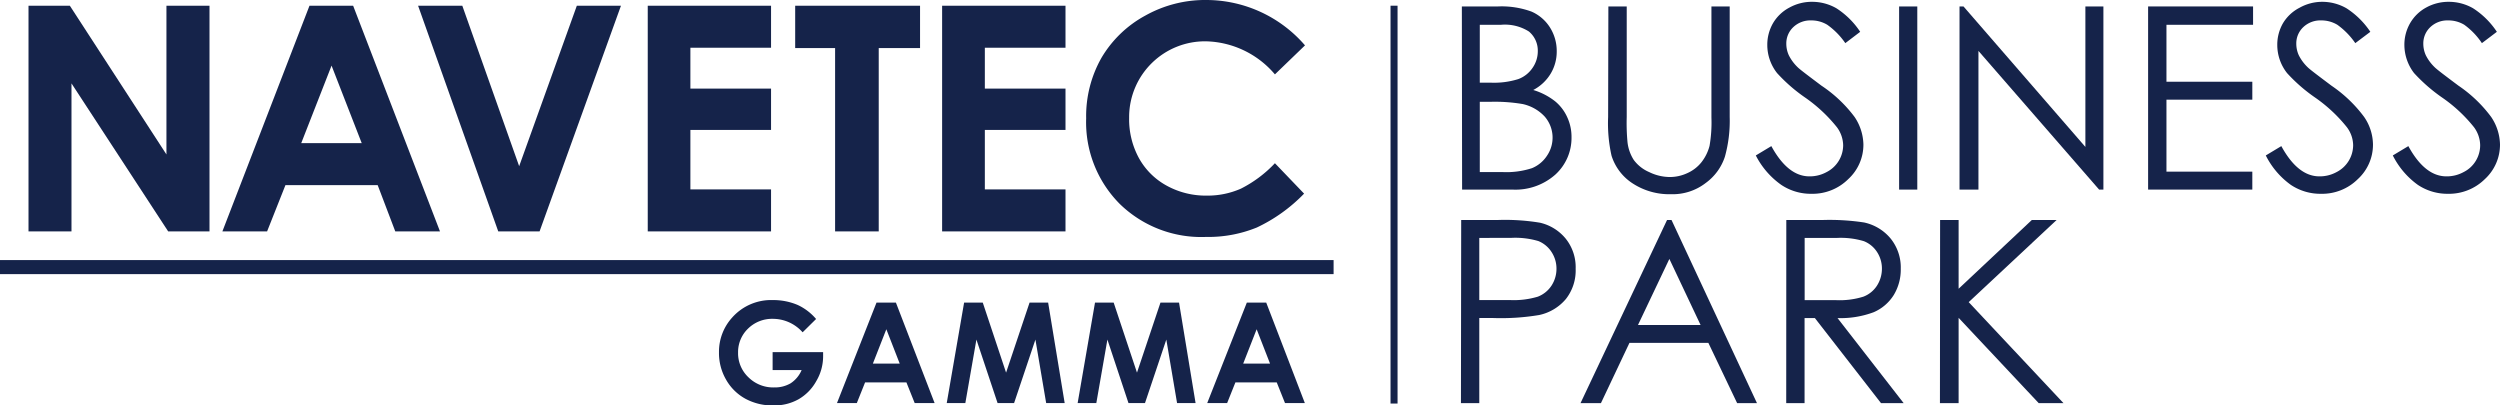 <svg xmlns="http://www.w3.org/2000/svg" viewBox="0 0 302.51 49.06"><defs><style>.cls-1{fill:#15234a;}</style></defs><title>gamma-logo</title><g id="Capa_2" data-name="Capa 2"><g id="Capa_1-2" data-name="Capa 1"><g id="Capa_1-2-2" data-name="Capa 1-2"><path class="cls-1" d="M176.89.78h4.37a10.54,10.54,0,0,1,4.05.62,5,5,0,0,1,2.24,1.92,5.33,5.33,0,0,1,.82,2.88,5.17,5.17,0,0,1-.72,2.69,5.37,5.37,0,0,1-2.12,2,8,8,0,0,1,2.66,1.38,5.33,5.33,0,0,1,1.45,1.91,5.65,5.65,0,0,1,.52,2.43,6,6,0,0,1-1.95,4.51A7.27,7.27,0,0,1,183,22.94h-6.08ZM179.06,3v7h1.26a9.79,9.79,0,0,0,3.4-.43,3.58,3.58,0,0,0,1.72-1.35,3.52,3.52,0,0,0,.64-2.06A3,3,0,0,0,185,3.81,5.43,5.43,0,0,0,181.62,3Zm0,9.32v8.5h2.74a10,10,0,0,0,3.57-.47,3.94,3.94,0,0,0,1.81-1.49,3.88,3.88,0,0,0-.27-4.76,5.13,5.13,0,0,0-2.66-1.51,20,20,0,0,0-3.94-.27Z"/><path class="cls-1" d="M194.62.78h2.22V14.16a25.06,25.06,0,0,0,.09,3,5,5,0,0,0,.76,2.19,4.54,4.54,0,0,0,1.86,1.47,5.76,5.76,0,0,0,2.51.6,5,5,0,0,0,2.11-.47,4.55,4.55,0,0,0,1.69-1.29,5.38,5.38,0,0,0,1-2,16.69,16.69,0,0,0,.23-3.46V.78h2.21V14.16a16.2,16.2,0,0,1-.58,4.8,6.38,6.38,0,0,1-2.32,3.18,6.54,6.54,0,0,1-4.21,1.36,8.12,8.12,0,0,1-4.59-1.28,6.2,6.2,0,0,1-2.6-3.39,17.86,17.86,0,0,1-.41-4.67Z"/><path class="cls-1" d="M212.46,18.81l1.88-1.13c1.33,2.44,2.87,3.66,4.6,3.66a4.24,4.24,0,0,0,2.09-.52,3.66,3.66,0,0,0,2-3.24,3.77,3.77,0,0,0-.76-2.19,18.25,18.25,0,0,0-3.79-3.55,19.71,19.71,0,0,1-3.45-3,5.5,5.5,0,0,1-1.18-3.39,5.21,5.21,0,0,1,.69-2.64,5,5,0,0,1,2-1.9,5.58,5.58,0,0,1,2.74-.69,5.89,5.89,0,0,1,2.93.78,9.78,9.78,0,0,1,2.88,2.85l-1.8,1.37A8.85,8.85,0,0,0,221.11,3a3.7,3.7,0,0,0-1.92-.53,3,3,0,0,0-2.19.81,2.7,2.7,0,0,0-.85,2,3.39,3.39,0,0,0,.3,1.4,5.34,5.34,0,0,0,1.1,1.48c.29.28,1.25,1,2.86,2.21a16.15,16.15,0,0,1,4,3.78,6.18,6.18,0,0,1,1.07,3.33,5.65,5.65,0,0,1-1.83,4.19,6.13,6.13,0,0,1-4.45,1.78,6.43,6.43,0,0,1-3.66-1.08A9.79,9.79,0,0,1,212.46,18.81Z"/><path class="cls-1" d="M229.8.78H232V22.94h-2.2Z"/><path class="cls-1" d="M237.11,22.94V.78h.48l14.75,17V.78h2.18V22.94H254L239.4,6.16V22.94Z"/><path class="cls-1" d="M259.93.78h12.7V3H262.15V9.89h10.39v2.17H262.15v8.71h10.39v2.17H259.93Z"/><path class="cls-1" d="M274.17,18.81l1.88-1.13c1.33,2.44,2.87,3.66,4.6,3.66a4.24,4.24,0,0,0,2.09-.52,3.67,3.67,0,0,0,2-3.24,3.7,3.7,0,0,0-.76-2.19,18.25,18.25,0,0,0-3.79-3.55,19.71,19.71,0,0,1-3.45-3,5.5,5.5,0,0,1-1.18-3.39,5.21,5.21,0,0,1,.69-2.64,5,5,0,0,1,2-1.87A5.61,5.61,0,0,1,281,.22a5.89,5.89,0,0,1,2.93.78,9.93,9.93,0,0,1,2.89,2.85L285,5.22A9,9,0,0,0,282.83,3a3.74,3.74,0,0,0-1.93-.53,3,3,0,0,0-2.19.81,2.7,2.7,0,0,0-.85,2,3.39,3.39,0,0,0,.3,1.4,5.34,5.34,0,0,0,1.1,1.48c.29.28,1.25,1,2.86,2.21a16.31,16.31,0,0,1,3.95,3.78,6,6,0,0,1,1.07,3.33,5.65,5.65,0,0,1-1.83,4.19,6.13,6.13,0,0,1-4.45,1.78,6.43,6.43,0,0,1-3.66-1.08A9.75,9.75,0,0,1,274.17,18.81Z"/><path class="cls-1" d="M289.54,18.81l1.88-1.13c1.33,2.44,2.87,3.66,4.6,3.66a4.24,4.24,0,0,0,2.09-.52,3.57,3.57,0,0,0,1.49-1.39,3.65,3.65,0,0,0,.51-1.85,3.76,3.76,0,0,0-.75-2.19,18,18,0,0,0-3.8-3.55,20.14,20.14,0,0,1-3.45-3,5.61,5.61,0,0,1-1.17-3.39,5.21,5.21,0,0,1,.69-2.64,5,5,0,0,1,1.95-1.9,5.58,5.58,0,0,1,2.74-.69,5.89,5.89,0,0,1,2.93.78,9.78,9.78,0,0,1,2.88,2.85l-1.81,1.37A8.64,8.64,0,0,0,298.19,3a3.7,3.7,0,0,0-1.92-.53,3,3,0,0,0-2.19.81,2.7,2.7,0,0,0-.85,2,3.39,3.39,0,0,0,.3,1.4,5.34,5.34,0,0,0,1.1,1.48c.29.28,1.24,1,2.86,2.21a16.31,16.31,0,0,1,3.95,3.78,6.18,6.18,0,0,1,1.07,3.33,5.65,5.65,0,0,1-1.83,4.19,6.17,6.17,0,0,1-4.45,1.78,6.43,6.43,0,0,1-3.66-1.08A9.75,9.75,0,0,1,289.54,18.81Z"/><path class="cls-1" d="M176.81,26.62h4.42a25.83,25.83,0,0,1,5.12.33,5.66,5.66,0,0,1,3.1,1.92,5.52,5.52,0,0,1,1.21,3.66,5.59,5.59,0,0,1-1.18,3.65,5.79,5.79,0,0,1-3.24,1.94,28,28,0,0,1-5.63.36H179v10.3h-2.22ZM179,28.79v7.52h3.75a10.12,10.12,0,0,0,3.33-.41,3.47,3.47,0,0,0,1.66-1.34,3.73,3.73,0,0,0,.6-2.07,3.64,3.64,0,0,0-.6-2,3.42,3.42,0,0,0-1.59-1.32,9.87,9.87,0,0,0-3.24-.39Z"/><path class="cls-1" d="M202.26,26.62,212.6,48.78h-2.4l-3.48-7.29h-9.55l-3.45,7.29h-2.47l10.47-22.16ZM202,31.33l-3.8,8h7.58Z"/><path class="cls-1" d="M216.15,26.62h4.41a27.87,27.87,0,0,1,5,.3,5.72,5.72,0,0,1,3.21,1.94A5.57,5.57,0,0,1,230,32.52a5.93,5.93,0,0,1-.85,3.18,5.35,5.35,0,0,1-2.43,2.08,11.43,11.43,0,0,1-4.37.71l8,10.29h-2.74l-8-10.29h-1.25V48.78h-2.22Zm2.22,2.17v7.53h3.81a9.64,9.64,0,0,0,3.29-.42,3.39,3.39,0,0,0,1.66-1.35,3.8,3.8,0,0,0,.59-2.07,3.64,3.64,0,0,0-.6-2,3.38,3.38,0,0,0-1.59-1.3,9.73,9.73,0,0,0-3.26-.39Z"/><path class="cls-1" d="M234.76,26.62H237v8.32l8.86-8.32h3l-10.64,9.94,11.47,12.22h-3L237,38.46V48.78h-2.26Z"/><rect class="cls-1" x="168.26" y="0.69" width="0.85" height="48.14"/><path class="cls-1" d="M3.45.69h5l11.69,18V.69h5.21V28h-5L8.65,10.09V28H3.45Z"/><path class="cls-1" d="M37.45.69h5.28L53.24,28H47.83L45.7,22.4H34.54L32.32,28H26.91Zm2.67,7.25-3.67,9.38h7.32Z"/><path class="cls-1" d="M50.59.69h5.35l6.88,19.42L69.8.69h5.34L65.29,28h-5Z"/><path class="cls-1" d="M78.38.69H93.3V5.78H83.54v4.94H93.3v5H83.54v7.2H93.3V28H78.38Z"/><path class="cls-1" d="M96.22.69h15.11V5.82h-5V28h-5.28V5.82H96.22Z"/><path class="cls-1" d="M114,.69h14.93V5.78h-9.76v4.94h9.76v5h-9.76v7.2h9.76V28H114Z"/><path class="cls-1" d="M157.91,5.49,154.27,9a11.27,11.27,0,0,0-8.35-4,9.18,9.18,0,0,0-9.29,9.05v.23a9.8,9.8,0,0,0,1.19,4.86,8.47,8.47,0,0,0,3.36,3.33,9.8,9.8,0,0,0,4.83,1.2,10,10,0,0,0,4.14-.84,14.81,14.81,0,0,0,4.12-3.08l3.53,3.68a19.53,19.53,0,0,1-5.72,4.1,15.59,15.59,0,0,1-6.15,1.14,14.13,14.13,0,0,1-10.44-4,14,14,0,0,1-4.06-10.36A14.28,14.28,0,0,1,133.28,7a13.77,13.77,0,0,1,5.3-5.11A14.82,14.82,0,0,1,146,0,15.8,15.8,0,0,1,157.91,5.49Z"/><rect class="cls-1" y="31.47" width="161.37" height="1.7"/><path class="cls-1" d="M98.75,38.6l-1.63,1.61a4.81,4.81,0,0,0-3.6-1.63,4.14,4.14,0,0,0-3,1.18,3.93,3.93,0,0,0-1.21,2.9,4,4,0,0,0,1.26,3,4.25,4.25,0,0,0,3.1,1.22,3.79,3.79,0,0,0,2-.5A3.58,3.58,0,0,0,97,44.78H93.49V42.61H99.6v.51a5.87,5.87,0,0,1-.83,3,5.7,5.7,0,0,1-2.14,2.19,6,6,0,0,1-3.08.75,6.86,6.86,0,0,1-3.37-.82,6,6,0,0,1-2.35-2.35A6.41,6.41,0,0,1,87,42.63a6.15,6.15,0,0,1,1.59-4.2,6.3,6.3,0,0,1,4.93-2.12,7.54,7.54,0,0,1,3,.59A6.53,6.53,0,0,1,98.75,38.6Z"/><path class="cls-1" d="M106.06,36.62h2.35l4.68,12.15h-2.41l-1-2.5h-5l-1,2.5h-2.4Zm1.19,3.22L105.62,44h3.25Z"/><path class="cls-1" d="M116.66,36.62h2.26l2.82,8.47,2.84-8.47h2.25l2,12.15h-2.24l-1.3-7.68-2.58,7.68h-2l-2.56-7.68-1.34,7.68h-2.25Z"/><path class="cls-1" d="M132.5,36.62h2.26l2.82,8.47,2.84-8.47h2.25l2,12.15h-2.24l-1.3-7.68-2.58,7.68h-2L134,41.09l-1.34,7.68H130.4Z"/><path class="cls-1" d="M150.87,36.62h2.35l4.67,12.15h-2.4l-1-2.5h-5l-1,2.5h-2.41Zm1.19,3.22L150.43,44h3.25Z"/></g></g></g></svg>